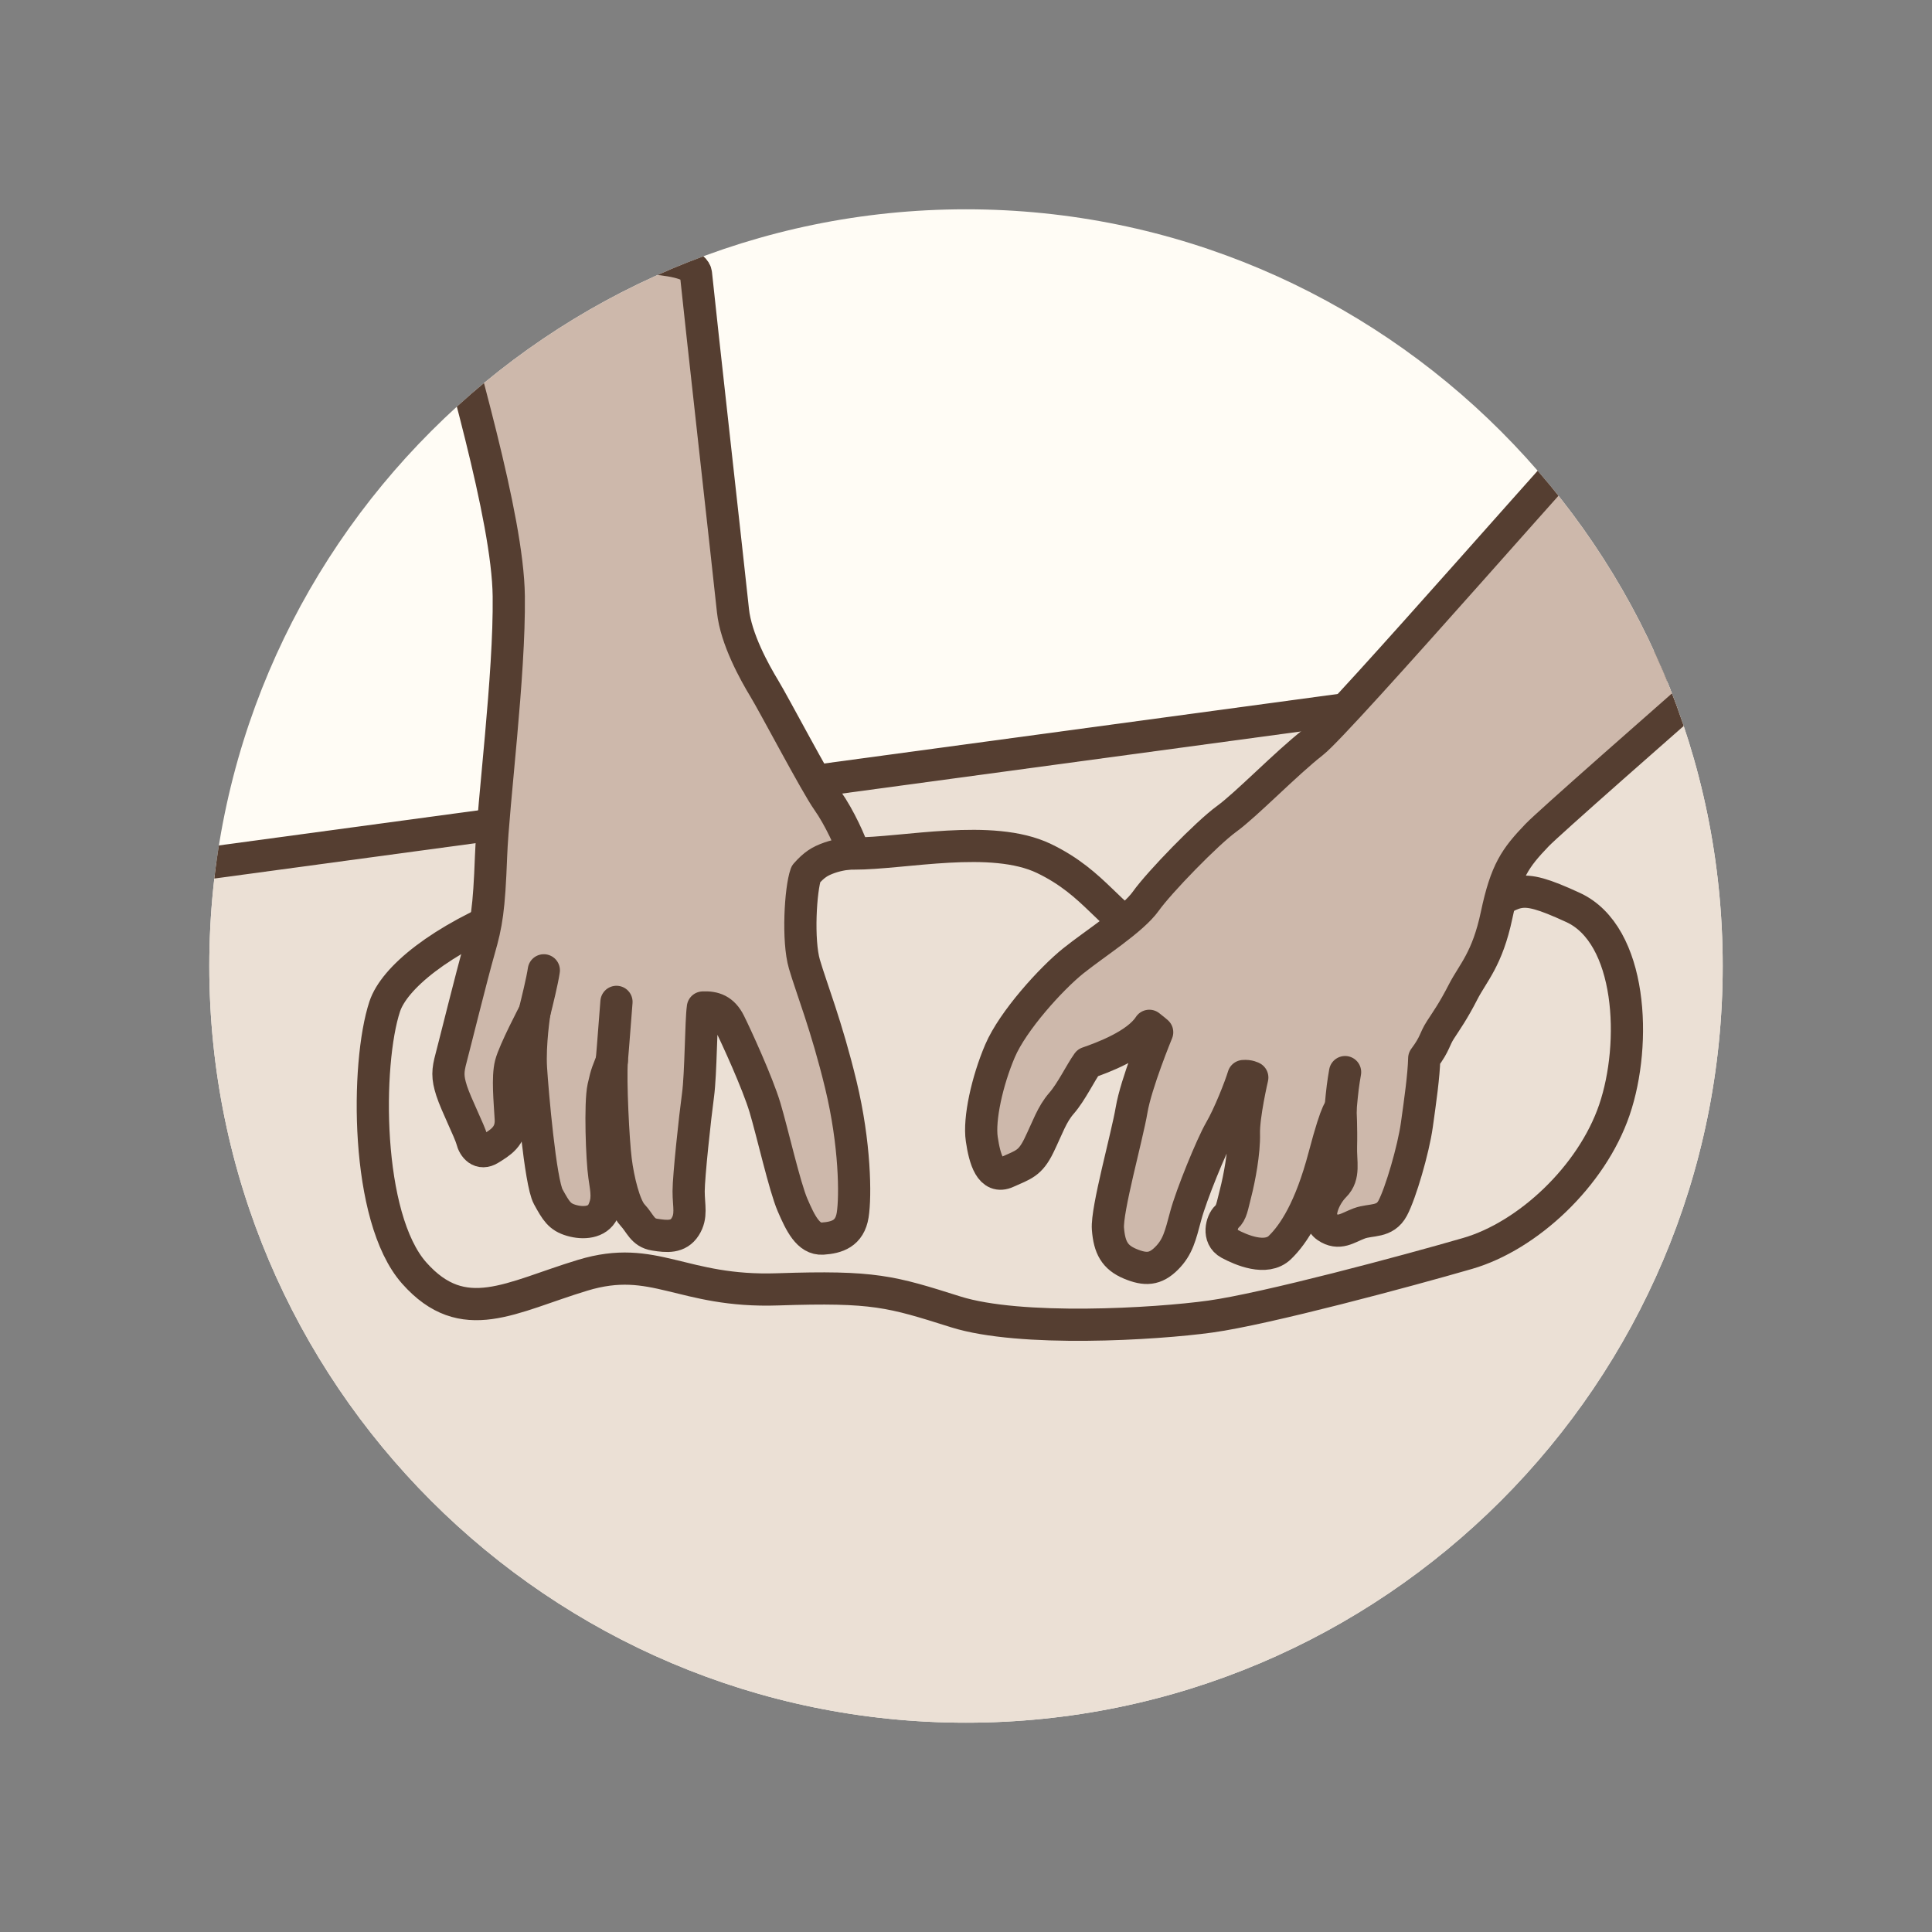 <?xml version="1.0" encoding="utf-8"?>
<!-- Generator: Adobe Illustrator 16.0.0, SVG Export Plug-In . SVG Version: 6.00 Build 0)  -->
<!DOCTYPE svg PUBLIC "-//W3C//DTD SVG 1.1//EN" "http://www.w3.org/Graphics/SVG/1.1/DTD/svg11.dtd">
<svg version="1.1" id="Layer_1" xmlns="http://www.w3.org/2000/svg" xmlns:xlink="http://www.w3.org/1999/xlink" x="0px" y="0px"
	 width="60px" height="60px" viewBox="0 0 60 60" enable-background="new 0 0 60 60" xml:space="preserve">
<rect x="0" y="0" width="60" height="60" fill="#808080" stroke="none"/>
<g>
	<defs>
		<path id="SVGID_75_" d="M29.999,53.5C17.041,53.5,6.5,42.958,6.5,30c0-12.96,10.541-23.5,23.499-23.5
			C42.958,6.5,53.5,17.04,53.5,30C53.5,42.958,42.958,53.5,29.999,53.5z"/>
	</defs>
	<clipPath id="SVGID_2_">
		<use xlink:href="#SVGID_75_"  overflow="visible"/>
	</clipPath>
	<rect x="0.625" y="0.625" clip-path="url(#SVGID_2_)" fill="#FFFCF5" width="58.75" height="58.75"/>
	<polygon clip-path="url(#SVGID_2_)" fill="#EBE0D5" stroke="#553E31" stroke-miterlimit="10" points="-7.651,28.716 57.97,19.833 
		67.652,52.353 -2.373,57.364 	"/>
	<path clip-path="url(#SVGID_2_)" fill="#EBE0D5" stroke="#553E31" stroke-miterlimit="10" d="M26.513,26.508
		c1.566,0.003,4.283-0.625,5.906,0.152c1.621,0.777,2.05,1.893,3.151,2.331c1.102,0.44,8.844,0.068,10.221-0.607
		c1.378-0.676,1.225-1.048,3.061-0.202c1.837,0.844,1.989,4.223,1.285,6.285c-0.703,2.062-2.692,3.92-4.56,4.46
		c-1.866,0.541-6.273,1.724-7.987,1.96c-1.714,0.237-5.901,0.486-7.908-0.145c-2.007-0.633-2.526-0.802-5.526-0.7
		c-2.998,0.102-3.825-1.115-6.059-0.438c-2.234,0.676-3.703,1.655-5.233-0.068c-1.529-1.723-1.499-6.514-0.917-8.275
		C12.527,29.499,17.607,26.491,26.513,26.508z"/>
	
		<path clip-path="url(#SVGID_2_)" fill="#CDB8AB" stroke="#553E31" stroke-linecap="round" stroke-linejoin="round" stroke-miterlimit="10" d="
		M13.567,8.324c0.704,2.814,2.204,7.711,2.233,10.19c0.031,2.478-0.488,6.426-0.55,8.078s-0.139,2.097-0.367,2.892
		c-0.229,0.796-0.766,2.969-0.872,3.366c-0.107,0.398-0.123,0.597,0.015,1.025s0.566,1.271,0.628,1.515
		c0.061,0.245,0.259,0.484,0.566,0.291c0.29-0.184,0.673-0.383,0.642-0.934c-0.03-0.55-0.106-1.285,0-1.698
		c0.107-0.413,0.735-1.606,0.735-1.606s-0.153,0.979-0.107,1.729s0.291,3.551,0.536,3.994c0.244,0.443,0.351,0.627,0.719,0.734
		c0.367,0.107,0.811,0.076,0.979-0.275c0.168-0.352,0.122-0.597,0.045-1.102c-0.076-0.505-0.138-2.265-0.03-2.754
		c0.107-0.49,0.138-0.49,0.261-0.826c-0.047,0.627,0.045,2.479,0.122,3.091c0.076,0.611,0.275,1.438,0.52,1.698
		c0.245,0.26,0.307,0.551,0.688,0.611c0.384,0.062,0.734,0.093,0.949-0.245c0.214-0.336,0.107-0.642,0.107-1.101
		c0-0.46,0.199-2.312,0.291-2.984c0.091-0.673,0.091-2.295,0.152-2.724c0.352-0.016,0.627,0.077,0.826,0.475
		s0.873,1.867,1.102,2.632c0.229,0.765,0.612,2.464,0.857,3.029c0.244,0.566,0.489,1.071,0.933,1.041
		c0.444-0.03,0.842-0.153,0.934-0.734c0.092-0.582,0.076-2.204-0.367-4.04s-0.918-3.014-1.132-3.748
		c-0.215-0.735-0.123-2.326,0.046-2.8c0.26-0.291,0.428-0.398,0.734-0.506c0.306-0.106,0.551-0.122,0.75-0.153
		c-0.077-0.291-0.444-1.102-0.812-1.621c-0.367-0.521-1.652-2.969-1.959-3.474c-0.306-0.505-0.887-1.546-0.979-2.433
		c-0.092-0.888-1.041-9.38-1.148-10.451C21.509,7.437,13.567,8.324,13.567,8.324z"/>
	
		<path clip-path="url(#SVGID_2_)" fill="#CDB8AB" stroke="#553E31" stroke-linecap="round" stroke-linejoin="round" stroke-miterlimit="10" d="
		M50.526,12.313c-0.856,0.812-8.928,10.104-9.754,10.746c-0.825,0.643-2.065,1.928-2.677,2.372c-0.612,0.443-2.097,1.974-2.51,2.555
		c-0.414,0.581-1.561,1.301-2.25,1.852c-0.688,0.551-1.881,1.866-2.279,2.8s-0.658,2.111-0.566,2.738
		c0.092,0.628,0.275,1.256,0.78,1.025c0.505-0.229,0.72-0.26,0.995-0.826c0.275-0.565,0.397-0.964,0.704-1.315
		c0.306-0.352,0.581-0.934,0.811-1.255c0.443-0.153,1.53-0.551,1.913-1.147c0.122,0.092,0.244,0.199,0.244,0.199
		s-0.657,1.591-0.795,2.417c-0.139,0.826-0.781,3.106-0.734,3.688c0.045,0.581,0.213,0.887,0.688,1.086
		c0.475,0.198,0.78,0.184,1.133-0.169c0.352-0.352,0.429-0.704,0.597-1.33c0.168-0.628,0.796-2.174,1.07-2.648
		c0.275-0.474,0.613-1.33,0.72-1.683c0.169-0.016,0.275,0.046,0.275,0.046s-0.275,1.179-0.26,1.744
		c0.016,0.566-0.142,1.395-0.26,1.852c-0.107,0.413-0.123,0.597-0.275,0.734c-0.153,0.138-0.291,0.628,0.075,0.826
		c0.368,0.199,1.148,0.536,1.576,0.123c0.429-0.414,0.949-1.209,1.377-2.831c0.429-1.622,0.506-1.453,0.506-1.453
		s0.03,0.627,0.016,1.132c-0.016,0.505,0.122,0.918-0.199,1.239c-0.322,0.321-0.628,1.01-0.245,1.27
		c0.383,0.261,0.643,0.031,1.01-0.106s0.796-0.016,1.04-0.475c0.245-0.459,0.644-1.82,0.75-2.586
		c0.107-0.765,0.214-1.515,0.229-2.065c0.353-0.475,0.307-0.582,0.506-0.888c0.198-0.306,0.397-0.581,0.703-1.178
		c0.307-0.597,0.75-1.01,1.04-2.387c0.291-1.378,0.582-1.775,1.255-2.479C48.408,25.231,61,14.264,61,14.264L50.526,12.313z"/>
	
		<path clip-path="url(#SVGID_2_)" fill="#EBE0D5" stroke="#553E31" stroke-linecap="round" stroke-linejoin="round" stroke-miterlimit="10" d="
		M16.598,31.443c0.084-0.337,0.244-0.986,0.291-1.309"/>
	
		<path clip-path="url(#SVGID_2_)" fill="#EBE0D5" stroke="#553E31" stroke-linecap="round" stroke-linejoin="round" stroke-miterlimit="10" d="
		M19,32.943c0.045-0.498,0.114-1.47,0.145-1.829"/>
	
		<path clip-path="url(#SVGID_2_)" fill="#EBE0D5" stroke="#553E31" stroke-linecap="round" stroke-linejoin="round" stroke-miterlimit="10" d="
		M41.63,34.458c0.061-0.673,0.081-0.796,0.143-1.163"/>
</g>
</svg>
